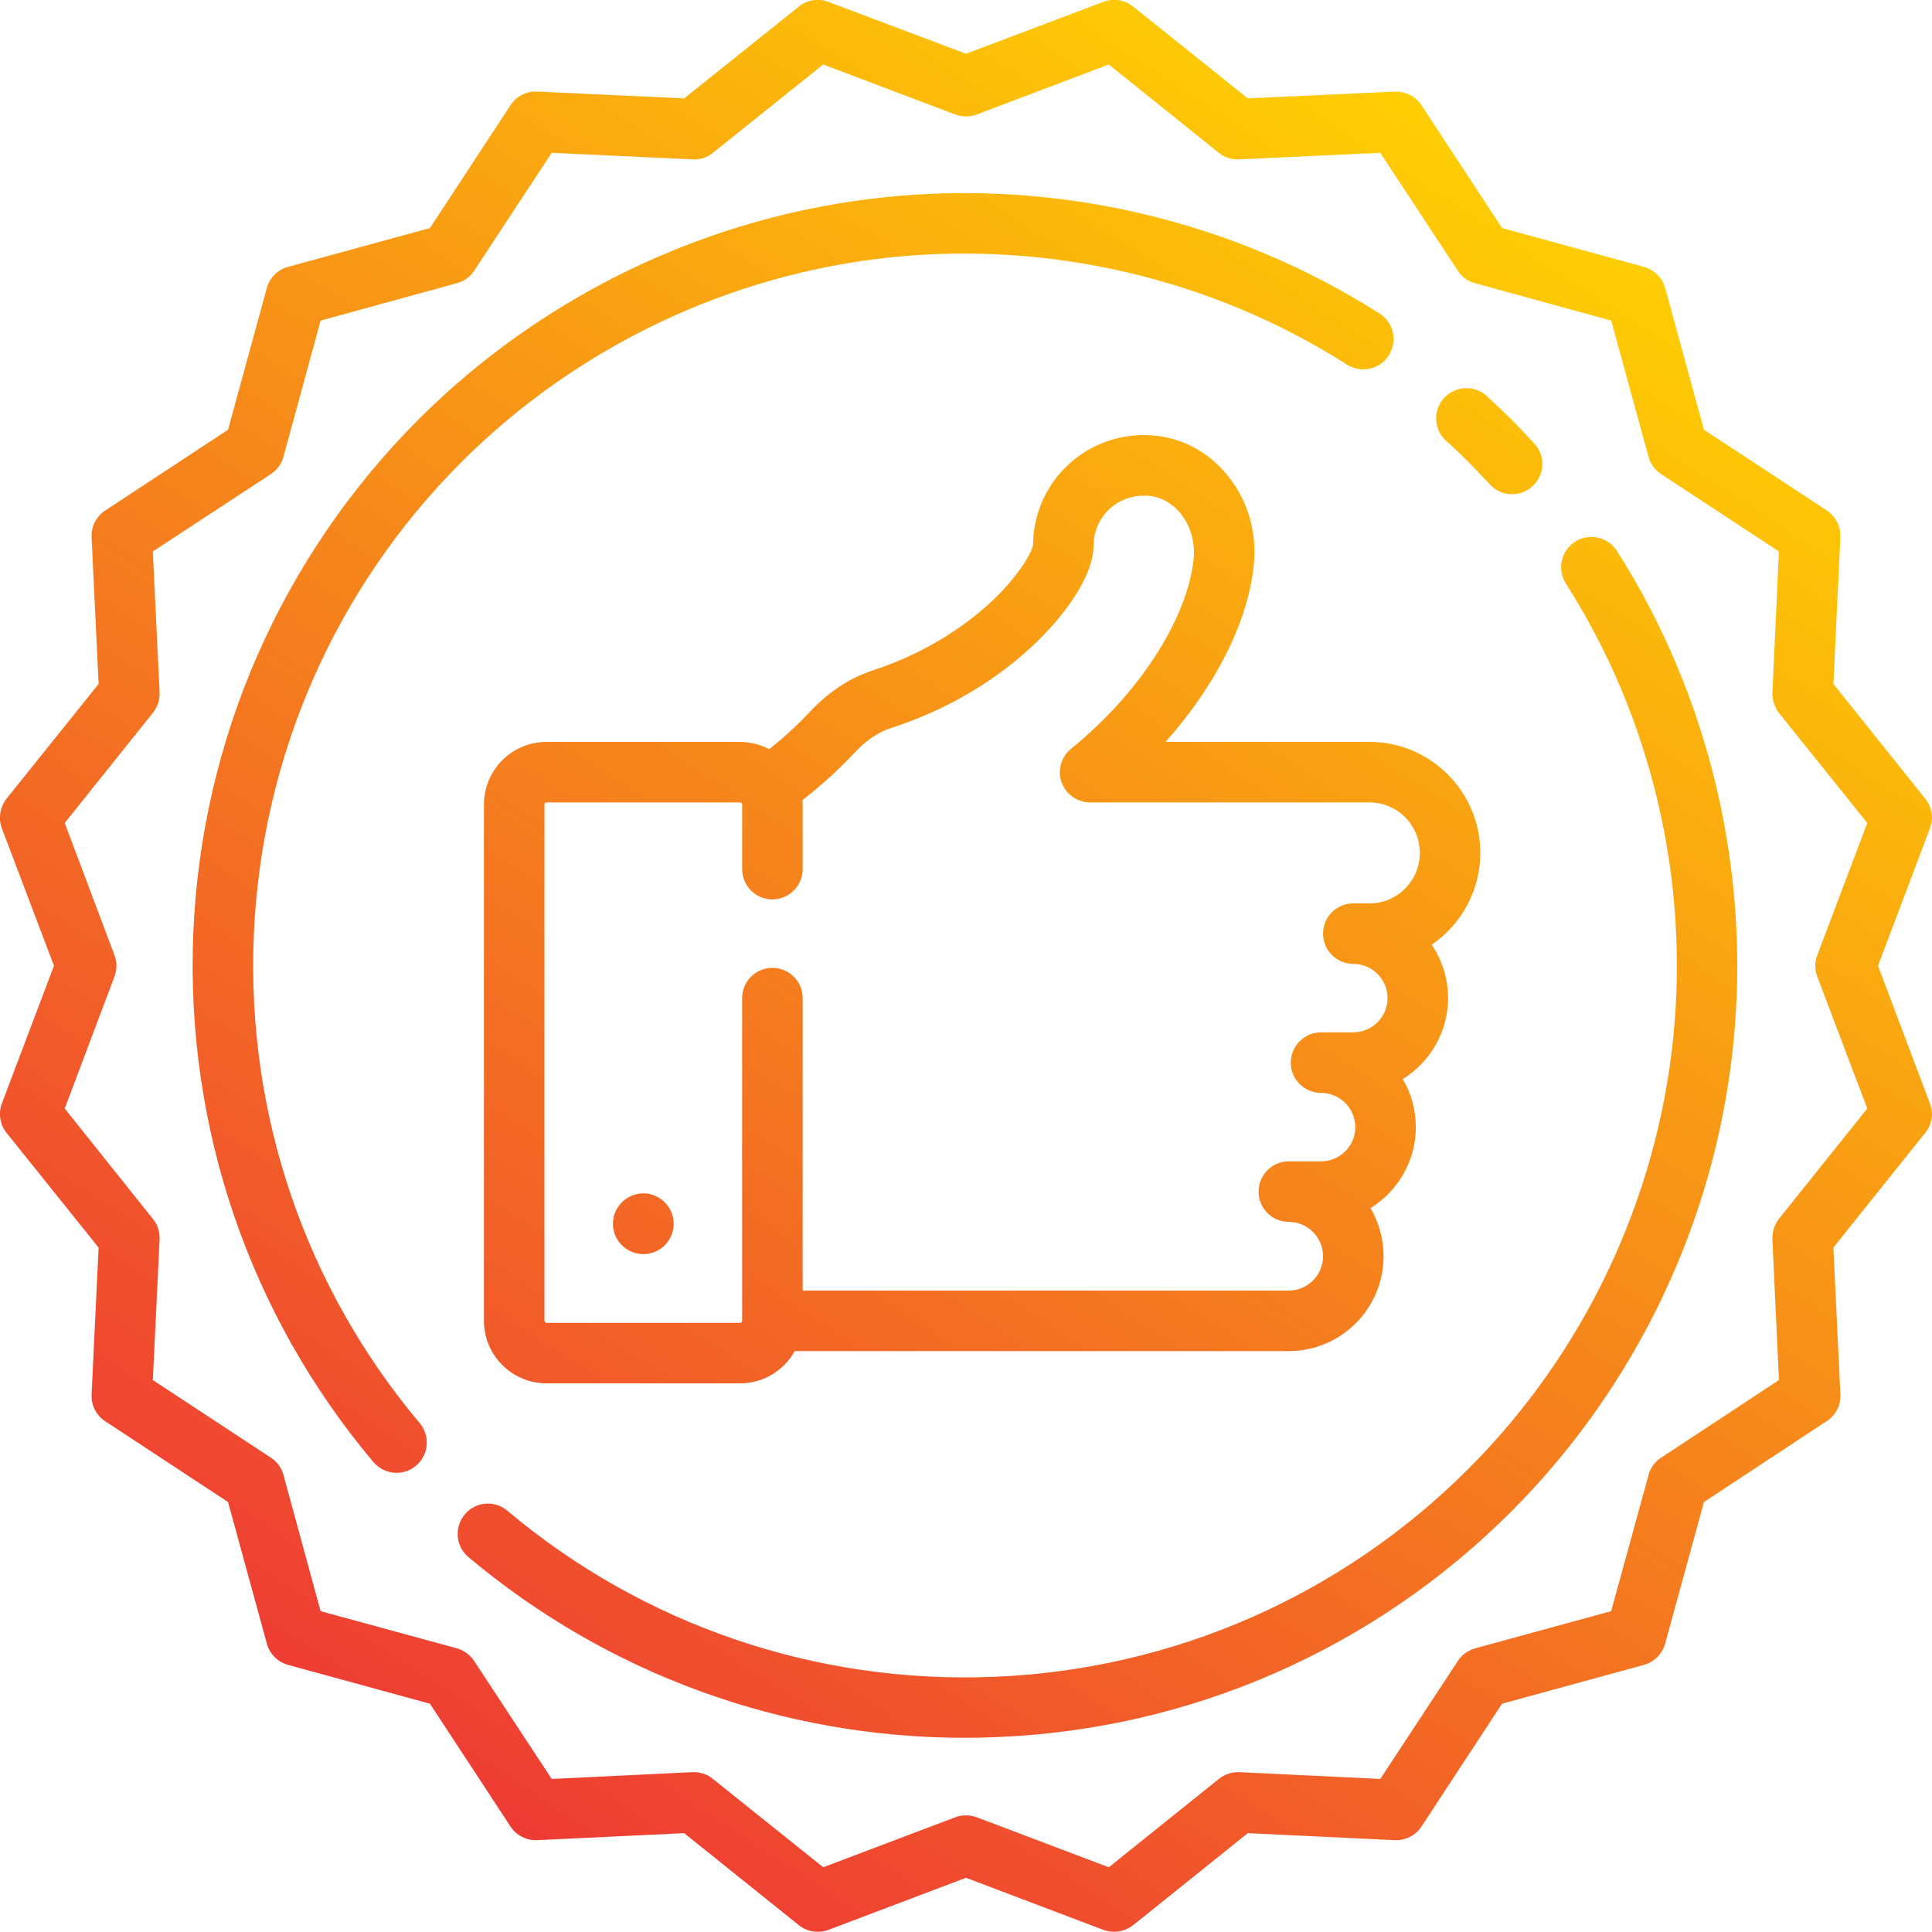 <?xml version="1.0" encoding="UTF-8"?>
<!DOCTYPE svg PUBLIC "-//W3C//DTD SVG 1.1//EN" "http://www.w3.org/Graphics/SVG/1.1/DTD/svg11.dtd">
<!-- Creator: CorelDRAW X7 -->
<svg xmlns="http://www.w3.org/2000/svg" xml:space="preserve" width="8.268in" height="8.267in" version="1.1" style="shape-rendering:geometricPrecision; text-rendering:geometricPrecision; image-rendering:optimizeQuality; fill-rule:evenodd; clip-rule:evenodd"
viewBox="0 0 8268 8267"
 xmlns:xlink="http://www.w3.org/1999/xlink">
 <defs>
  <style type="text/css">
   <![CDATA[
    .fil0 {fill:url(#id0)}
   ]]>
  </style>
  <linearGradient id="id0" gradientUnits="userSpaceOnUse" x1="6696.72" y1="204.197" x2="1571" y2="8062.46">
   <stop offset="0" style="stop-opacity:1; stop-color:#FFD800"/>
   <stop offset="1" style="stop-opacity:1; stop-color:#ED3237"/>
  </linearGradient>
 </defs>
 <g id="Layer_x0020_1">
  <path class="fil0" d="M6335 3650c0,-262 -213,-475 -474,-475l-873 0c212,-238 351,-509 377,-752 17,-149 -29,-297 -126,-405 -88,-100 -208,-155 -339,-156 -2,0 -3,0 -5,0 -126,0 -245,49 -334,137 -90,89 -139,207 -140,334 -5,27 -53,122 -172,236 -98,92 -266,219 -514,300 -97,32 -186,90 -265,173 -41,44 -102,104 -178,164 -37,-19 -80,-31 -125,-31l-828 0c-148,0 -268,120 -268,268l0 2209c0,148 120,268 268,268l828 0c101,0 189,-56 234,-138l2114 0c224,0 406,-182 406,-406 0,-75 -21,-146 -56,-206 116,-71 194,-200 194,-346 0,-75 -20,-146 -56,-206 116,-72 194,-200 194,-347 0,-84 -26,-163 -70,-228 125,-85 208,-230 208,-393zm585 -1292c-39,-61 -119,-78 -179,-40 -61,39 -78,119 -40,179 367,575 530,1268 459,1950 -72,693 -383,1346 -876,1839 -543,543 -1264,859 -2030,890 -762,31 -1502,-222 -2083,-711 -55,-46 -136,-39 -182,16 -46,55 -39,136 15,182 597,502 1346,774 2125,774 45,0 90,-1 135,-3 832,-33 1614,-376 2203,-965 535,-535 873,-1244 950,-1995 77,-740 -100,-1492 -497,-2116zm-1016 -1016c-625,-398 -1376,-575 -2117,-498 -751,78 -1459,415 -1995,950 -588,589 -931,1371 -965,2203 -33,827 240,1629 771,2260 26,30 62,46 99,46 30,0 59,-10 83,-30 55,-46 62,-128 16,-183 -489,-581 -741,-1320 -710,-2082 31,-767 347,-1488 889,-2031 494,-493 1147,-804 1839,-876 683,-70 1375,93 1950,459 61,39 141,21 179,-39 39,-61 21,-141 -39,-179zm662 556c-32,-35 -65,-70 -99,-104 -34,-33 -69,-67 -104,-99 -52,-48 -134,-45 -183,8 -48,52 -45,134 8,183 33,29 65,60 96,91 31,32 62,64 92,96 25,28 60,42 95,42 31,0 63,-11 87,-34 53,-48 57,-130 8,-183zm1471 2235l222 -588c17,-43 9,-91 -20,-127l-393 -491 30 -628c2,-46 -20,-89 -59,-115l-525 -345 -166 -607c-13,-44 -47,-78 -91,-90l-607 -166 -345 -526c-25,-38 -69,-60 -115,-58l-628 29 -491 -393c-36,-29 -84,-36 -127,-20l-588 222 -589 -222c-42,-16 -91,-9 -126,20l-491 393 -629 -29c-46,-3 -89,20 -114,58l-345 526 -607 166c-44,12 -79,46 -91,90l-166 607 -526 346c-38,25 -60,68 -58,114l30 628 -394 491c-28,36 -36,84 -20,127l223 588 -223 589c-16,43 -8,91 20,126l394 491 -30 629c-2,46 20,89 58,114l526 346 166 606c12,44 47,79 91,91l607 166 345 526c25,38 69,60 114,58l629 -30 491 394c35,28 84,36 126,20l589 -223 588 223c15,5 31,8 46,8 29,0 58,-10 81,-28l491 -394 628 30c46,2 90,-20 115,-58l345 -526 607 -166c44,-12 79,-47 91,-91l166 -606 525 -346c39,-25 61,-68 59,-114l-30 -629 393 -491c29,-35 37,-83 20,-126l-222 -589zm-260 46l214 565 -378 472c-19,24 -29,55 -28,87l28 603 -504 332c-27,17 -46,44 -54,74l-160 583 -582 159c-31,9 -57,28 -74,54l-332 505 -604 -29c-31,-1 -62,9 -87,29l-471 378 -565 -214c-15,-6 -31,-8 -46,-8 -16,0 -31,2 -46,8l-565 214 -472 -378c-24,-20 -55,-30 -87,-29l-603 29 -332 -505c-17,-26 -43,-45 -74,-54l-583 -159 -159 -583c-8,-30 -27,-57 -54,-74l-505 -332 29 -603c1,-32 -9,-63 -29,-87l-377 -472 213 -565c11,-29 11,-62 0,-91l-213 -566 377 -471c20,-25 30,-56 29,-87l-29 -604 505 -331c27,-18 46,-44 54,-74l159 -583 583 -160c31,-8 57,-27 74,-53l332 -505 603 28c32,2 63,-8 87,-28l472 -378 565 214c30,11 62,11 92,0l565 -214 471 378c25,20 56,30 87,28l604 -28 332 505c17,26 43,45 74,53l582 160 160 583c8,30 27,56 54,74l504 331 -28 604c-1,31 9,62 28,87l378 471 -214 566c-11,29 -11,62 0,91zm-5024 928c-71,0 -130,59 -130,130 0,72 59,130 130,130 72,0 130,-58 130,-130 0,-71 -58,-130 -130,-130zm3108 -1241l-69 0c-72,0 -130,58 -130,129 0,72 58,130 130,130 80,0 146,66 146,146 0,81 -66,147 -146,147l-139 0c-71,0 -129,58 -129,130 0,71 58,129 129,129 81,0 147,66 147,147 0,81 -66,146 -147,146l-138 0c-71,0 -129,58 -129,130 0,71 58,129 129,129 81,0 147,66 147,147 0,81 -66,147 -147,147l-2080 0 0 -1252c0,-71 -58,-129 -130,-129 -71,0 -129,58 -129,129l0 1381c0,5 -4,9 -9,9l-828 0c-5,0 -9,-4 -9,-9l0 -2209c0,-5 4,-9 9,-9l828 0c5,0 9,4 9,9l0 276c0,72 58,130 129,130 72,0 130,-58 130,-130l0 -276c0,-6 -1,-13 -1,-19 97,-75 175,-151 225,-205 48,-51 100,-86 156,-104 305,-99 510,-258 628,-374 148,-146 237,-298 237,-406 0,-58 22,-111 63,-152 41,-41 96,-62 155,-62 72,0 120,38 148,69 47,53 70,129 62,204 -28,257 -234,575 -524,810 -43,35 -59,92 -41,144 19,52 68,86 122,86l1196 0c119,0 215,97 215,216 0,119 -96,216 -215,216z"/>
 </g>
</svg>
